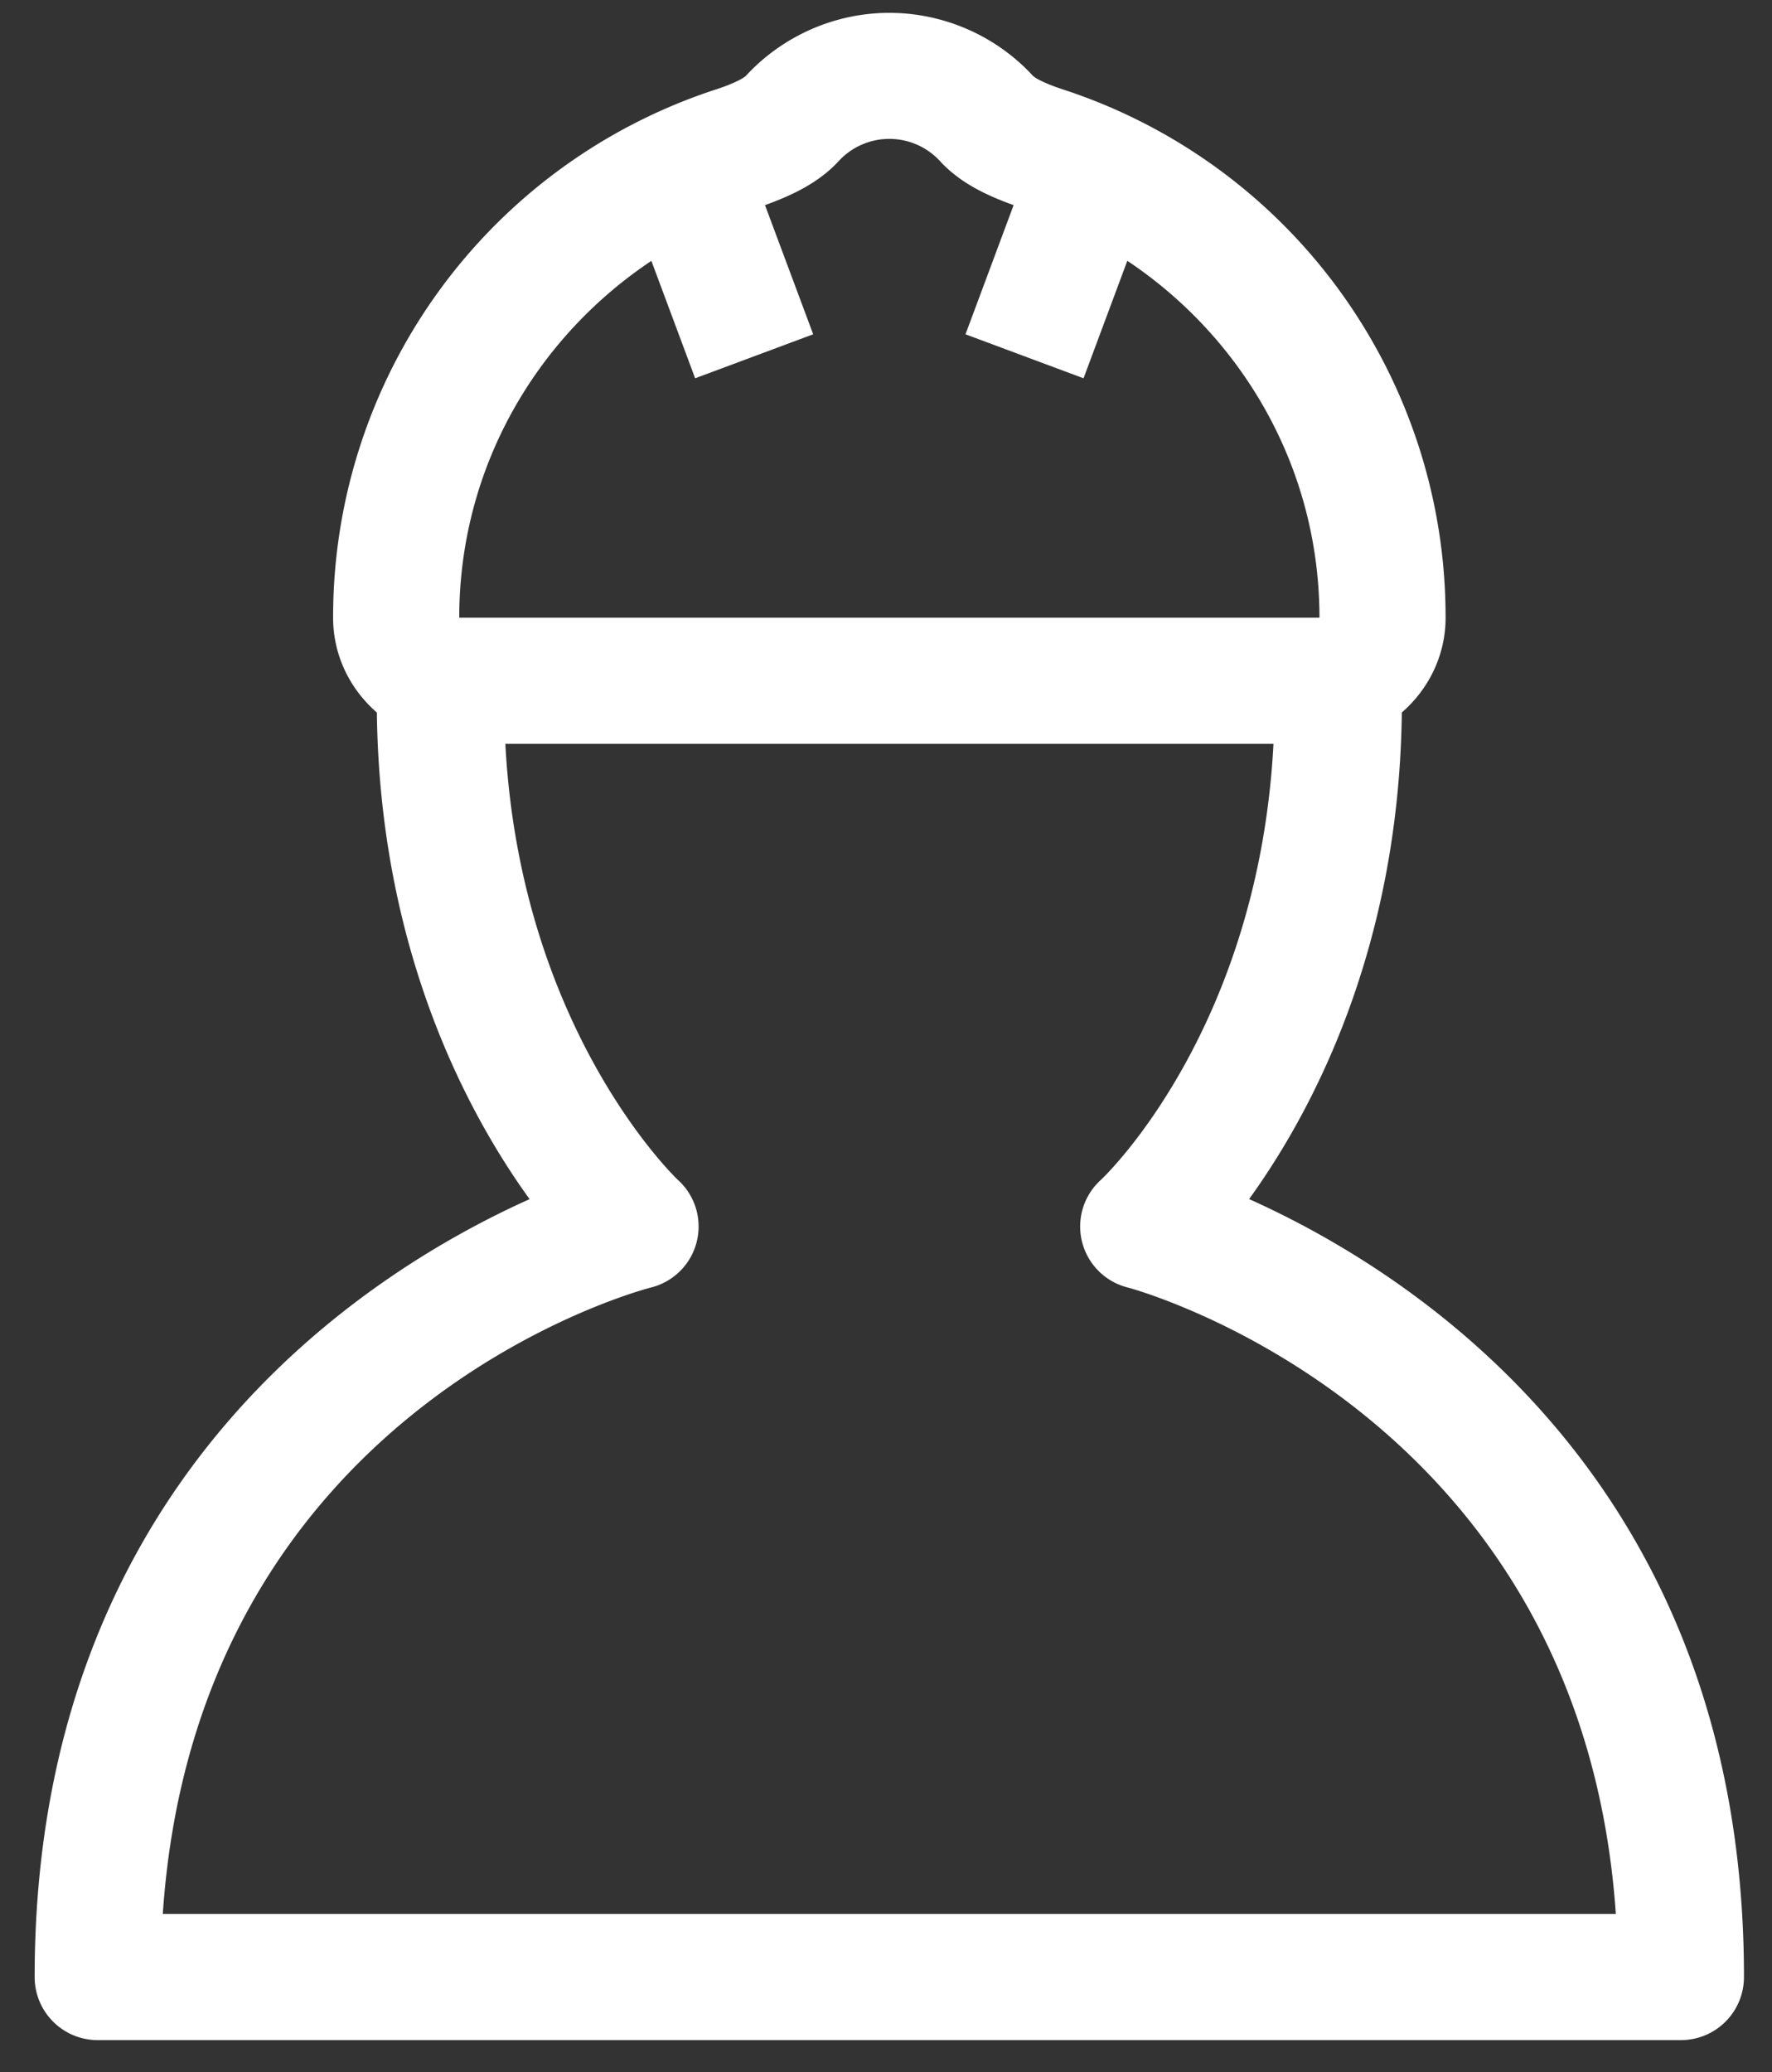 <svg xmlns="http://www.w3.org/2000/svg" width="25.667" height="30"><rect width="100%" height="100%" fill="#333333" stroke="none"/><path fill="#fff" d="M18.093 17.361c.911-1.26 2.171-3.622 2.212-7.045.385-.335.634-.822.634-1.373a8.034 8.034 0 00-5.545-7.649c-.34-.112-.424-.188-.432-.196-.533-.579-1.292-.912-2.08-.912s-1.546.334-2.08.914c-.008.007-.091.083-.432.195a8.033 8.033 0 00-5.545 7.649c0 .55.249 1.038.634 1.373.041 3.423 1.301 5.785 2.212 7.045C5.294 18.428.502 21.465.502 28.625c0 .504.409.913.913.913h22.933a.913.913 0 00.913-.913c.001-7.161-4.791-10.198-7.168-11.264zM9.435 3.777l.634 1.7 1.71-.637-.698-1.87c.396-.143.78-.326 1.064-.634a.998.998 0 011.474 0c.284.309.667.492 1.063.634l-.697 1.87 1.71.637.634-1.701c1.672 1.116 2.783 3.005 2.783 5.167H6.652c0-2.162 1.11-4.05 2.783-5.166zM2.358 27.711c.492-7.262 6.795-8.998 7.072-9.07a.91.91 0 00.388-1.559c-.023-.021-2.28-2.171-2.498-6.312h11.126c-.215 4.097-2.404 6.225-2.499 6.312a.91.91 0 00.388 1.559c.068.018 6.565 1.765 7.07 9.07H2.358z"/></svg>
